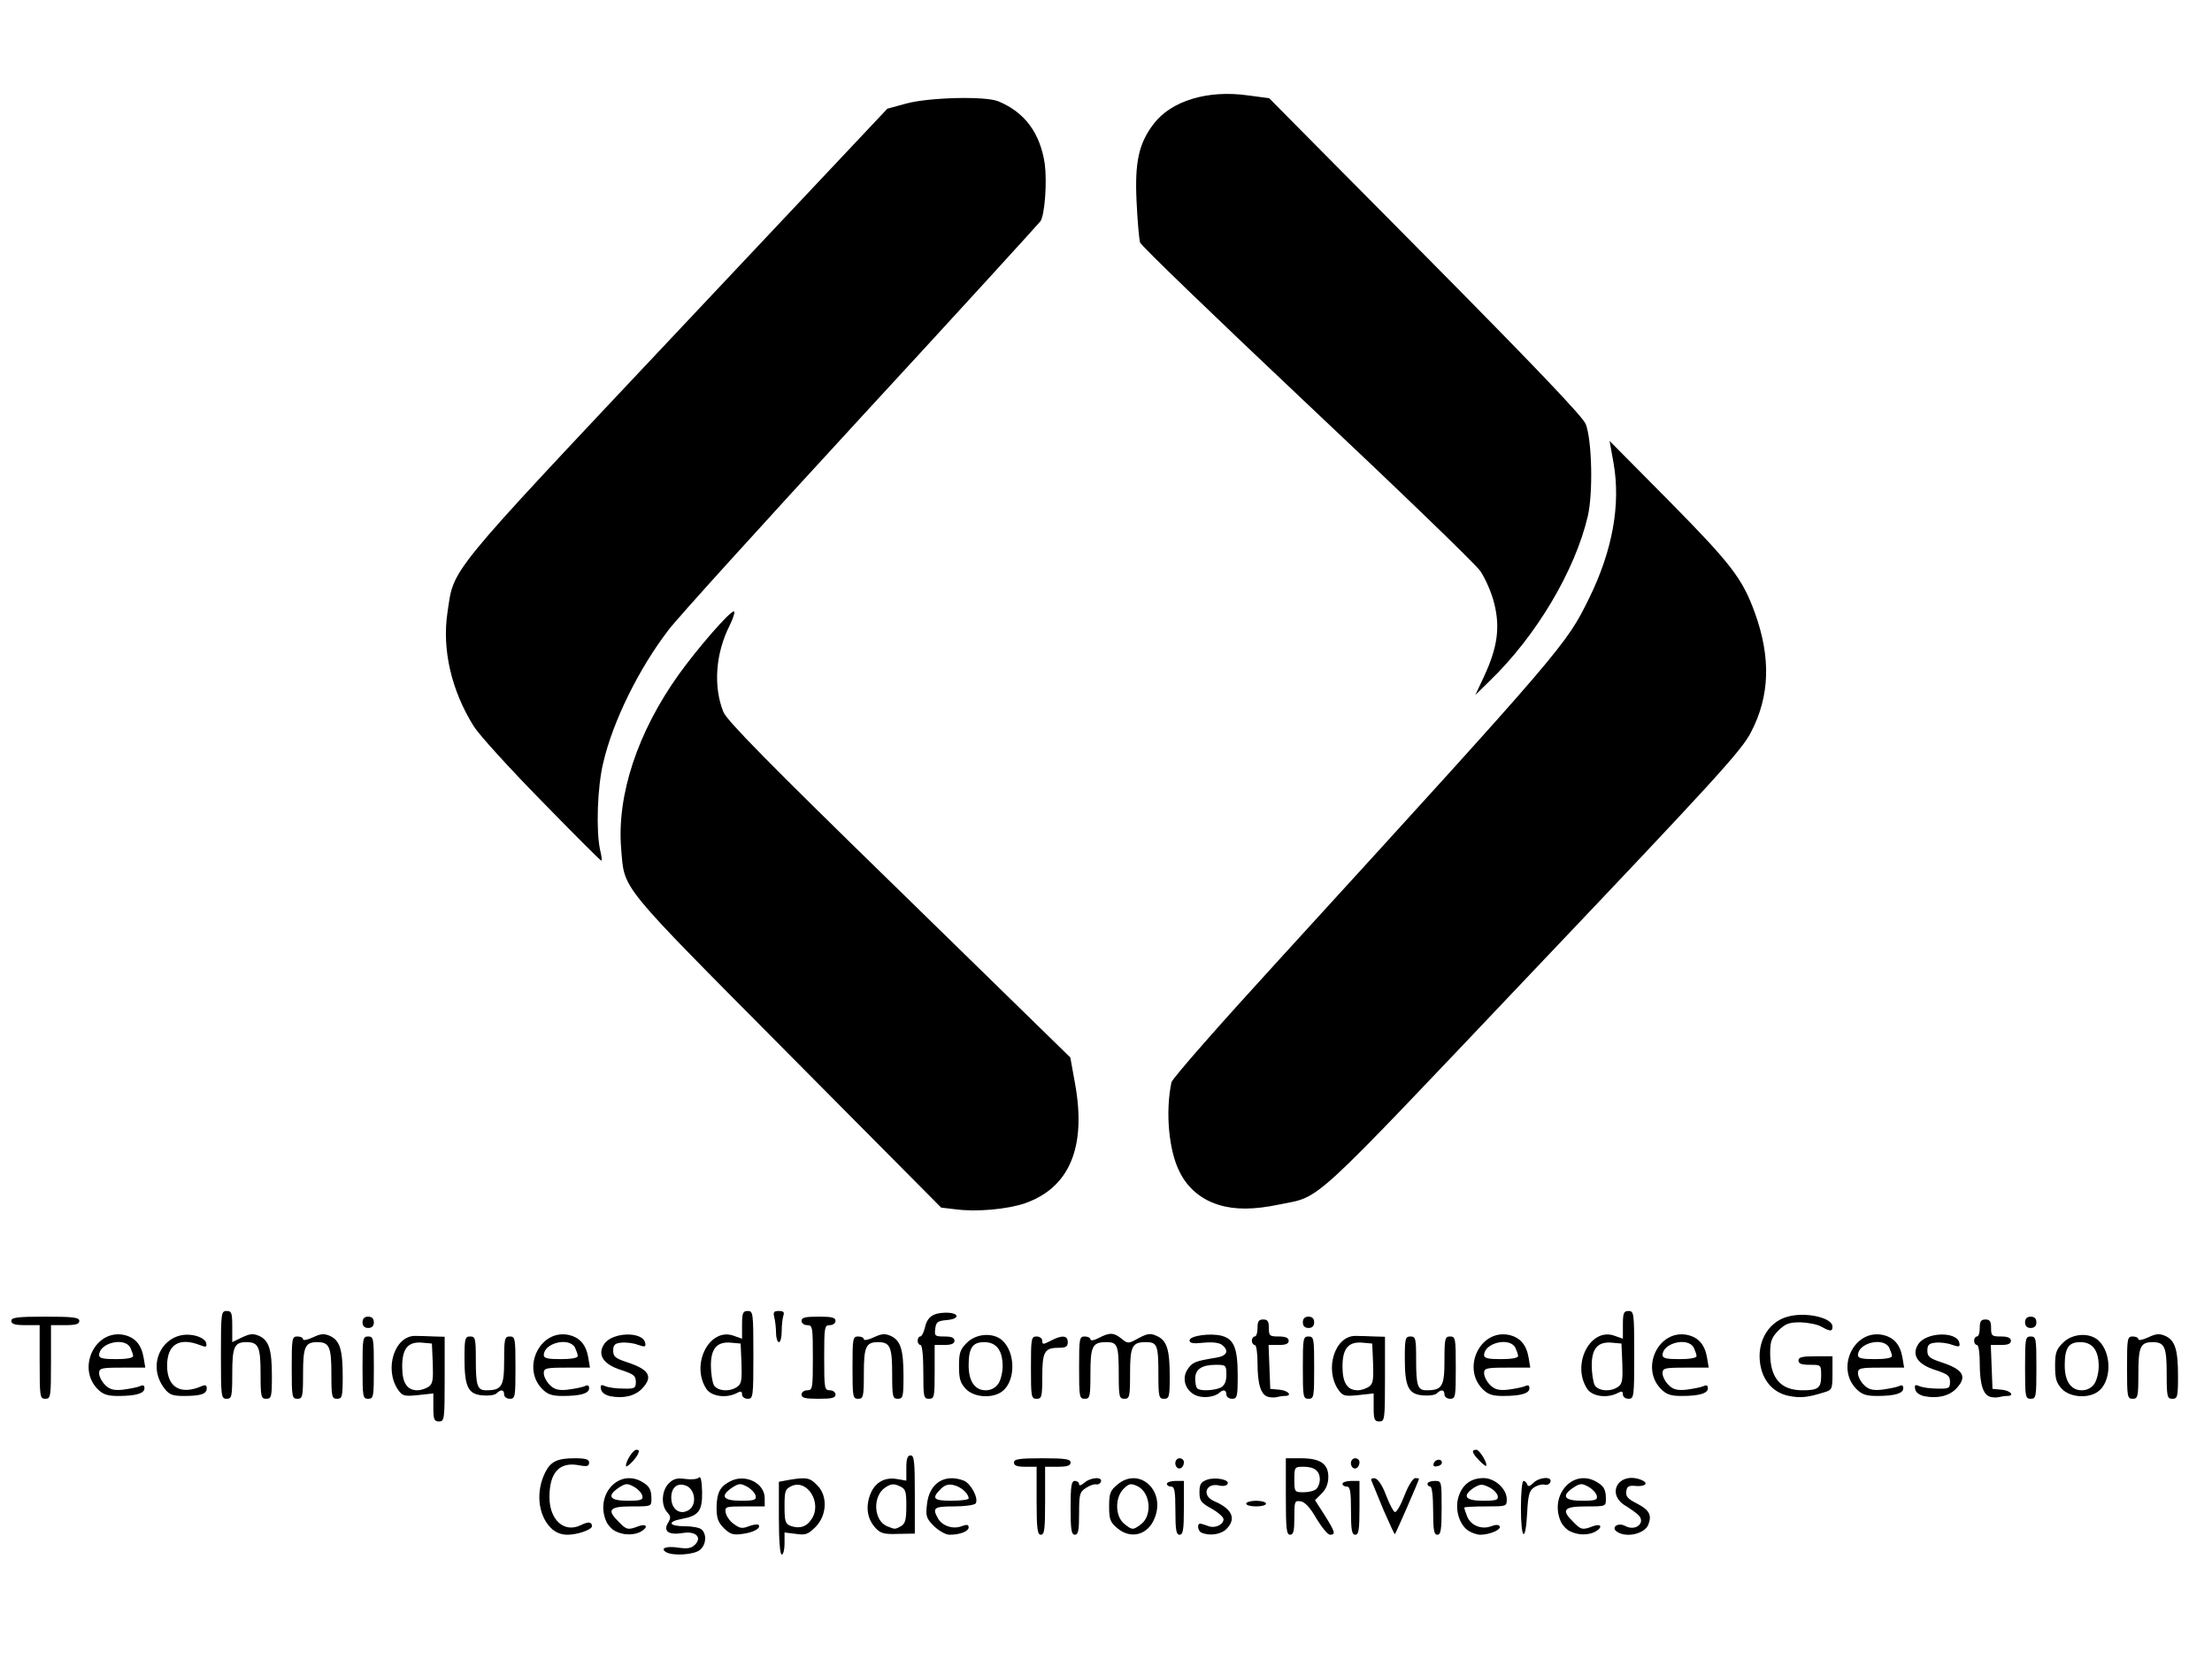 <!DOCTYPE svg PUBLIC "-//W3C//DTD SVG 20010904//EN" "http://www.w3.org/TR/2001/REC-SVG-20010904/DTD/svg10.dtd">
<svg version="1.0" xmlns="http://www.w3.org/2000/svg" width="120px" height="90px" viewBox="0 0 7810 5200" preserveAspectRatio="xMidYMid meet">
<g id="layer101" fill="#000000" stroke="none">
 <path d="M2351 5151 c-22 -14 4 -22 47 -15 29 4 43 2 56 -11 26 -26 2 -49 -44 -41 -48 8 -69 -6 -52 -35 11 -18 11 -24 -2 -38 -23 -25 -20 -77 5 -102 17 -17 30 -20 59 -16 21 3 42 1 48 -5 6 -6 10 12 11 50 1 68 -12 85 -71 96 -54 10 -47 26 10 26 26 0 53 5 60 12 18 18 15 53 -6 71 -20 18 -97 23 -121 8z m87 -153 c22 -22 14 -67 -13 -80 -31 -14 -55 3 -55 41 0 30 16 51 40 51 9 0 21 -5 28 -12z"/>
 <path d="M2750 5031 l0 -128 38 -7 c60 -10 72 -7 97 19 38 37 35 106 -5 147 -27 27 -36 30 -70 25 l-40 -5 0 39 c0 21 -4 39 -10 39 -6 0 -10 -50 -10 -129z m116 3 c37 -56 -15 -141 -71 -116 -23 11 -25 17 -25 72 0 53 3 62 22 69 31 11 57 3 74 -25z"/>
 <path d="M1945 5066 c-46 -46 -54 -130 -19 -198 19 -37 43 -48 103 -48 39 0 51 4 51 15 0 13 -7 15 -34 10 -70 -14 -106 24 -106 112 0 81 52 128 111 99 26 -13 39 -12 39 4 0 12 -51 30 -86 30 -23 0 -43 -8 -59 -24z"/>
 <path d="M2174 5078 c-12 -5 -27 -21 -33 -34 -41 -92 40 -186 122 -143 29 16 37 28 37 62 0 27 0 27 -70 27 -79 0 -89 12 -45 55 27 28 33 29 69 15 31 -11 36 4 7 20 -24 12 -59 12 -87 -2z m94 -125 c-2 -10 -15 -24 -29 -32 -24 -13 -29 -13 -53 2 -45 30 -34 47 30 47 47 0 55 -3 52 -17z"/>
 <path d="M2556 5067 c-21 -21 -26 -36 -26 -74 1 -51 12 -73 47 -91 53 -29 123 5 123 59 l0 29 -71 0 c-66 0 -70 1 -67 21 2 12 14 31 29 41 21 16 30 17 53 8 16 -6 31 -8 34 -5 11 11 -17 27 -56 32 -34 5 -44 1 -66 -20z m112 -114 c-2 -10 -15 -24 -29 -32 -24 -13 -29 -13 -53 2 -45 30 -34 47 30 47 47 0 55 -3 52 -17z"/>
 <path d="M3092 5067 c-28 -30 -36 -69 -22 -112 15 -47 50 -69 95 -62 l35 6 0 -45 c0 -32 4 -44 15 -44 13 0 15 22 15 138 l0 138 -59 1 c-49 2 -62 -2 -79 -20z m89 -7 c15 -9 19 -22 19 -71 0 -53 -2 -61 -25 -71 -19 -9 -29 -8 -49 5 -46 30 -42 117 6 137 30 12 27 11 49 0z"/>
 <path d="M3298 5060 c-28 -28 -30 -36 -25 -78 8 -74 62 -109 130 -83 25 10 53 63 42 80 -3 6 -37 11 -76 11 -71 0 -78 5 -58 41 14 27 53 41 84 29 19 -7 25 -6 25 4 0 14 -30 26 -68 26 -13 0 -37 -14 -54 -30z m122 -98 c0 -17 -26 -41 -52 -47 -19 -5 -32 -1 -47 14 -33 33 -25 41 39 41 33 0 60 -4 60 -8z"/>
 <path d="M3660 4970 l0 -120 -40 0 c-29 0 -40 -4 -40 -15 0 -12 18 -15 100 -15 82 0 100 3 100 15 0 11 -12 15 -45 15 l-45 0 0 120 c0 100 -2 120 -15 120 -12 0 -15 -20 -15 -120z"/>
 <path d="M3780 4995 c0 -78 3 -95 15 -95 8 0 15 5 15 12 0 6 7 4 18 -5 22 -20 66 -23 59 -4 -2 6 -10 11 -17 9 -7 -1 -23 4 -36 13 -22 14 -24 22 -24 90 0 60 -3 75 -15 75 -12 0 -15 -17 -15 -95z"/>
 <path d="M3944 5066 c-24 -20 -28 -31 -28 -76 0 -45 4 -56 28 -76 77 -67 174 20 132 119 -24 59 -85 74 -132 33z m82 -11 c44 -30 37 -115 -11 -137 -22 -10 -29 -9 -48 10 -31 31 -30 97 2 123 28 23 31 23 57 4z"/>
 <path d="M4150 5005 c0 -69 -3 -85 -15 -85 -8 0 -15 -4 -15 -10 0 -5 14 -10 30 -10 l30 0 0 95 c0 78 -3 95 -15 95 -12 0 -15 -16 -15 -85z"/>
 <path d="M4243 5083 c-14 -5 -18 -33 -5 -32 4 0 16 4 27 8 24 10 55 -4 55 -24 0 -7 -19 -24 -42 -37 -38 -21 -43 -28 -43 -58 0 -28 5 -36 26 -44 31 -11 83 0 73 15 -3 6 -15 8 -26 6 -50 -14 -68 35 -20 55 63 27 78 62 42 98 -19 19 -59 25 -87 13z"/>
 <path d="M4540 4955 l0 -135 53 0 c68 0 97 19 97 66 0 23 -8 43 -23 58 l-24 24 34 53 c37 59 40 69 19 69 -8 0 -29 -26 -48 -57 -22 -39 -41 -59 -56 -61 -21 -3 -22 0 -22 57 0 48 -3 61 -15 61 -13 0 -15 -22 -15 -135z m108 -27 c7 -7 12 -21 12 -33 0 -30 -19 -45 -57 -45 -32 0 -33 1 -33 45 0 44 1 45 33 45 18 0 38 -5 45 -12z"/>
 <path d="M4770 5005 c0 -69 -3 -85 -15 -85 -8 0 -15 -4 -15 -10 0 -5 14 -10 30 -10 l30 0 0 95 c0 78 -3 95 -15 95 -12 0 -15 -16 -15 -85z"/>
 <path d="M4885 5003 c-20 -48 -39 -94 -42 -102 -4 -8 0 -12 12 -10 11 3 26 25 39 60 12 31 26 58 31 59 6 1 21 -25 34 -59 13 -34 30 -61 38 -61 7 0 13 1 13 3 0 5 -81 191 -85 195 -1 2 -19 -37 -40 -85z"/>
 <path d="M5060 5005 c0 -50 -4 -85 -10 -85 -5 0 -10 -4 -10 -10 0 -5 11 -10 25 -10 25 0 25 0 25 95 0 78 -3 95 -15 95 -12 0 -15 -16 -15 -85z"/>
 <path d="M5183 5075 c-32 -23 -47 -77 -33 -120 14 -43 44 -65 88 -65 40 0 82 38 82 75 0 25 -1 25 -75 25 -41 0 -75 2 -75 4 0 3 4 16 10 31 12 32 51 48 85 35 15 -6 26 -6 30 0 7 12 -36 30 -68 30 -13 0 -32 -7 -44 -15z m105 -122 c-2 -10 -16 -24 -31 -31 -24 -12 -31 -11 -53 2 -43 29 -31 46 32 46 47 0 55 -3 52 -17z"/>
 <path d="M5370 4995 c0 -52 4 -95 9 -95 5 0 11 6 13 12 3 9 9 8 22 -5 21 -21 68 -24 60 -3 -3 8 -13 12 -22 9 -9 -2 -26 3 -37 11 -16 11 -20 29 -23 90 -6 108 -22 94 -22 -19z"/>
 <path d="M5544 5078 c-12 -5 -27 -21 -33 -34 -41 -92 40 -186 122 -143 29 16 37 28 37 62 0 27 0 27 -70 27 -79 0 -89 12 -45 55 27 28 33 29 69 15 31 -11 36 4 7 20 -24 12 -59 12 -87 -2z m94 -125 c-2 -10 -15 -24 -29 -32 -24 -13 -29 -13 -53 2 -45 30 -34 47 30 47 47 0 55 -3 52 -17z"/>
 <path d="M5710 5080 c-24 -15 2 -35 28 -21 39 21 76 -14 44 -41 -9 -8 -29 -22 -44 -31 -69 -43 -21 -121 56 -91 28 11 17 24 -16 22 -27 -3 -34 1 -36 19 -3 17 6 27 36 42 45 23 55 41 42 75 -12 32 -76 48 -110 26z"/>
 <path d="M4400 4980 c0 -5 16 -10 35 -10 19 0 35 5 35 10 0 6 -16 10 -35 10 -19 0 -35 -4 -35 -10z"/>
 <path d="M4156 4853 c-12 -12 -6 -33 9 -33 8 0 15 6 15 14 0 17 -14 28 -24 19z"/>
 <path d="M4776 4853 c-12 -12 -6 -33 9 -33 8 0 15 6 15 14 0 17 -14 28 -24 19z"/>
 <path d="M2210 4847 c0 -18 25 -57 37 -57 10 0 11 5 4 18 -11 20 -41 48 -41 39z"/>
 <path d="M5062 4838 c5 -15 28 -18 29 -3 0 6 -7 12 -17 13 -10 3 -15 -1 -12 -10z"/>
 <path d="M5222 4827 c-25 -26 -28 -37 -9 -37 11 0 41 50 34 57 -2 1 -13 -7 -25 -20z"/>
 <path d="M1530 4641 l0 -50 -54 6 c-48 5 -55 3 -70 -18 -51 -73 -13 -193 61 -191 16 0 45 1 66 2 l37 1 0 149 c0 143 -1 150 -20 150 -17 0 -20 -7 -20 -49z m-16 -74 c14 -10 16 -25 14 -82 l-3 -70 -33 -3 c-51 -5 -72 20 -72 84 0 58 17 84 54 84 12 0 30 -6 40 -13z"/>
 <path d="M4850 4641 l0 -50 -54 6 c-48 5 -55 3 -70 -18 -51 -73 -13 -193 61 -191 16 0 45 1 66 2 l37 1 0 149 c0 143 -1 150 -20 150 -17 0 -20 -7 -20 -49z m-16 -74 c14 -10 16 -25 14 -82 l-3 -70 -33 -3 c-51 -5 -72 20 -72 84 0 58 17 84 54 84 12 0 30 -6 40 -13z"/>
 <path d="M140 4480 l0 -130 -50 0 c-38 0 -50 -4 -50 -15 0 -12 20 -15 120 -15 100 0 120 3 120 15 0 11 -12 15 -50 15 l-50 0 0 130 c0 123 -1 130 -20 130 -19 0 -20 -7 -20 -130z"/>
 <path d="M780 4455 c0 -148 1 -155 20 -155 18 0 20 7 20 55 l0 55 35 -17 c28 -13 39 -14 60 -5 35 16 45 49 45 143 0 72 -2 79 -20 79 -18 0 -20 -7 -20 -88 0 -95 -7 -112 -50 -112 -43 0 -50 17 -50 112 0 81 -2 88 -20 88 -19 0 -20 -7 -20 -155z"/>
 <path d="M1030 4500 c0 -103 1 -110 20 -110 11 0 20 4 20 10 0 5 16 2 35 -7 28 -13 39 -14 60 -5 35 16 45 49 45 143 0 72 -2 79 -20 79 -18 0 -20 -7 -20 -88 0 -95 -7 -112 -50 -112 -43 0 -50 17 -50 112 0 81 -2 88 -20 88 -19 0 -20 -7 -20 -110z"/>
 <path d="M1280 4500 c0 -103 1 -110 20 -110 19 0 20 7 20 110 0 103 -1 110 -20 110 -19 0 -20 -7 -20 -110z"/>
 <path d="M1780 4595 c0 -18 -12 -19 -27 -4 -6 6 -28 9 -49 7 -51 -4 -64 -30 -64 -130 0 -71 2 -78 20 -78 18 0 20 7 20 79 0 96 5 111 37 111 55 0 63 -14 63 -105 0 -78 2 -85 20 -85 19 0 20 7 20 110 0 103 -1 110 -20 110 -11 0 -20 -7 -20 -15z"/>
 <path d="M2155 4601 c-18 -4 -31 -13 -33 -25 -3 -15 0 -17 14 -11 11 5 39 9 64 9 41 1 45 -1 45 -24 0 -21 -8 -27 -50 -41 -65 -20 -87 -54 -62 -92 28 -43 137 -46 145 -4 3 14 -1 15 -27 6 -16 -6 -42 -9 -58 -7 -22 2 -28 8 -28 28 0 21 8 27 46 40 81 26 96 51 57 93 -25 27 -66 37 -113 28z"/>
 <path d="M2620 4595 c0 -12 -4 -13 -19 -5 -37 19 -89 12 -107 -15 -57 -87 12 -220 98 -187 l28 10 0 -49 c0 -42 3 -49 20 -49 19 0 20 7 20 155 0 148 -1 155 -20 155 -11 0 -20 -7 -20 -15z m-16 -28 c14 -10 16 -25 14 -82 l-3 -70 -33 -3 c-50 -5 -72 20 -72 80 0 27 5 58 10 69 12 22 57 26 84 6z"/>
 <path d="M2830 4595 c0 -8 9 -15 20 -15 19 0 20 -7 20 -115 0 -108 -1 -115 -20 -115 -11 0 -20 -7 -20 -15 0 -12 13 -15 60 -15 47 0 60 3 60 15 0 8 -9 15 -20 15 -19 0 -20 7 -20 115 0 108 1 115 20 115 11 0 20 7 20 15 0 12 -13 15 -60 15 -47 0 -60 -3 -60 -15z"/>
 <path d="M3010 4500 c0 -103 1 -110 20 -110 11 0 20 4 20 10 0 5 16 2 35 -7 28 -13 39 -14 60 -5 35 16 45 49 45 143 0 72 -2 79 -20 79 -18 0 -20 -7 -20 -88 0 -95 -7 -112 -50 -112 -43 0 -50 17 -50 112 0 81 -2 88 -20 88 -19 0 -20 -7 -20 -110z"/>
 <path d="M3260 4515 c0 -57 -4 -95 -10 -95 -5 0 -10 -7 -10 -15 0 -8 4 -15 9 -15 5 0 12 -13 16 -29 8 -39 28 -54 72 -55 50 -1 55 22 6 26 -33 3 -38 7 -41 31 -3 25 -1 27 32 27 25 0 36 4 36 15 0 10 -11 15 -35 15 l-35 0 0 95 c0 88 -1 95 -20 95 -19 0 -20 -7 -20 -95z"/>
 <path d="M3640 4500 c0 -103 1 -110 20 -110 11 0 20 7 20 15 0 14 3 14 30 0 40 -21 60 -19 60 5 0 16 -7 20 -33 20 -49 0 -57 14 -57 102 0 71 -2 78 -20 78 -19 0 -20 -7 -20 -110z"/>
 <path d="M3810 4500 c0 -103 1 -110 20 -110 11 0 20 5 20 10 0 6 13 4 30 -5 38 -20 53 -19 80 3 22 18 24 18 60 -2 32 -17 42 -18 64 -8 36 16 46 48 46 143 0 72 -2 79 -20 79 -18 0 -20 -7 -20 -84 0 -106 -4 -116 -44 -116 -49 0 -56 14 -56 112 0 81 -2 88 -20 88 -18 0 -20 -7 -20 -84 0 -106 -4 -116 -44 -116 -49 0 -56 14 -56 112 0 81 -2 88 -20 88 -19 0 -20 -7 -20 -110z"/>
 <path d="M4220 4597 c-36 -18 -48 -59 -27 -91 17 -25 26 -29 100 -41 39 -6 48 -24 22 -45 -10 -8 -33 -11 -65 -8 -37 4 -50 2 -50 -8 0 -17 76 -27 115 -16 42 12 55 44 55 140 0 75 -2 82 -20 82 -11 0 -20 -7 -20 -15 0 -17 -11 -19 -25 -6 -18 16 -60 20 -85 8z m91 -27 c13 -8 19 -21 19 -45 0 -33 -2 -35 -36 -35 -50 0 -74 15 -74 49 0 15 3 31 7 34 10 11 62 8 84 -3z"/>
 <path d="M4477 4603 c-25 -7 -37 -44 -37 -119 0 -36 -4 -64 -10 -64 -5 0 -10 -7 -10 -15 0 -8 5 -15 10 -15 6 0 10 -13 10 -30 0 -23 4 -30 20 -30 16 0 20 7 20 30 0 28 3 30 35 30 24 0 35 5 35 15 0 11 -11 15 -35 15 l-36 0 3 78 3 77 33 3 c31 3 47 22 18 22 -8 0 -20 2 -28 4 -7 2 -21 2 -31 -1z"/>
 <path d="M4600 4500 c0 -103 1 -110 20 -110 19 0 20 7 20 110 0 103 -1 110 -20 110 -19 0 -20 -7 -20 -110z"/>
 <path d="M5100 4595 c0 -18 -12 -19 -27 -4 -6 6 -28 9 -49 7 -51 -4 -64 -30 -64 -130 0 -71 2 -78 20 -78 18 0 20 7 20 79 0 96 5 111 37 111 55 0 63 -14 63 -105 0 -78 2 -85 20 -85 19 0 20 7 20 110 0 103 -1 110 -20 110 -11 0 -20 -7 -20 -15z"/>
 <path d="M5730 4595 c0 -12 -4 -13 -19 -5 -37 19 -89 12 -107 -15 -57 -87 12 -220 98 -187 l28 10 0 -49 c0 -42 3 -49 20 -49 19 0 20 7 20 155 0 148 -1 155 -20 155 -11 0 -20 -7 -20 -15z m-16 -28 c14 -10 16 -25 14 -82 l-3 -70 -33 -3 c-50 -5 -72 20 -72 80 0 27 5 58 10 69 12 22 57 26 84 6z"/>
 <path d="M6317 4600 c-48 -9 -84 -43 -98 -93 -23 -85 18 -167 93 -187 64 -18 158 4 158 35 0 18 -8 18 -40 0 -14 -8 -47 -14 -73 -15 -41 0 -53 5 -78 29 -24 25 -29 38 -29 80 0 88 37 131 114 131 56 0 66 -8 66 -51 0 -39 0 -39 -40 -39 -29 0 -40 -4 -40 -15 0 -12 13 -15 60 -15 l60 0 0 59 c0 58 -1 60 -32 69 -55 17 -81 20 -121 12z"/>
 <path d="M6795 4601 c-18 -4 -31 -13 -33 -25 -3 -15 0 -17 14 -11 11 5 39 9 64 9 41 1 45 -1 45 -24 0 -21 -8 -27 -50 -41 -65 -20 -87 -54 -62 -92 28 -43 137 -46 145 -4 3 14 -1 15 -27 6 -16 -6 -42 -9 -58 -7 -22 2 -28 8 -28 28 0 21 8 27 46 40 81 26 96 51 57 93 -25 27 -66 37 -113 28z"/>
 <path d="M7027 4603 c-25 -7 -37 -44 -37 -119 0 -36 -4 -64 -10 -64 -5 0 -10 -7 -10 -15 0 -8 5 -15 10 -15 6 0 10 -13 10 -30 0 -23 4 -30 20 -30 16 0 20 7 20 30 0 28 3 30 35 30 24 0 35 5 35 15 0 11 -11 15 -35 15 l-36 0 3 78 3 77 33 3 c31 3 47 22 18 22 -8 0 -20 2 -28 4 -7 2 -21 2 -31 -1z"/>
 <path d="M7150 4500 c0 -103 1 -110 20 -110 19 0 20 7 20 110 0 103 -1 110 -20 110 -19 0 -20 -7 -20 -110z"/>
 <path d="M7510 4500 c0 -103 1 -110 20 -110 11 0 20 4 20 10 0 5 16 2 35 -7 28 -13 39 -14 60 -5 35 16 45 49 45 143 0 72 -2 79 -20 79 -18 0 -20 -7 -20 -88 0 -95 -7 -112 -50 -112 -43 0 -50 17 -50 112 0 81 -2 88 -20 88 -19 0 -20 -7 -20 -110z"/>
 <path d="M345 4576 c-74 -74 -10 -210 90 -192 41 8 64 34 72 80 l6 36 -82 0 c-74 0 -81 2 -81 20 0 11 9 29 21 41 16 16 30 20 62 17 23 -3 50 -8 60 -12 12 -6 17 -4 17 7 0 18 -30 27 -93 27 -37 0 -53 -5 -72 -24z m125 -117 c0 -6 -5 -19 -10 -30 -21 -38 -110 -16 -110 27 0 11 15 14 60 14 36 0 60 -4 60 -11z"/>
 <path d="M581 4574 c-70 -89 1 -212 108 -187 21 5 37 16 39 26 3 15 0 16 -23 7 -73 -28 -115 -1 -115 73 0 77 48 105 123 72 12 -5 17 -3 17 8 0 20 -21 27 -80 27 -40 0 -52 -4 -69 -26z"/>
 <path d="M1915 4576 c-74 -74 -10 -210 90 -192 41 8 64 34 72 80 l6 36 -82 0 c-74 0 -81 2 -81 20 0 11 9 29 21 41 16 16 30 20 62 17 23 -3 50 -8 60 -12 12 -6 17 -4 17 7 0 18 -30 27 -93 27 -37 0 -53 -5 -72 -24z m125 -117 c0 -6 -5 -19 -10 -30 -21 -38 -110 -16 -110 27 0 11 15 14 60 14 36 0 60 -4 60 -11z"/>
 <path d="M3410 4575 c-20 -21 -24 -37 -24 -81 0 -46 4 -58 27 -81 33 -34 94 -38 126 -9 48 44 47 146 -2 181 -35 25 -99 20 -127 -10z m114 -17 c9 -12 16 -41 16 -63 0 -56 -22 -85 -65 -85 -41 0 -55 20 -55 82 0 56 22 88 60 88 18 0 34 -8 44 -22z"/>
 <path d="M5235 4576 c-74 -74 -10 -210 90 -192 41 8 64 34 72 80 l6 36 -82 0 c-74 0 -81 2 -81 20 0 11 9 29 21 41 16 16 30 20 62 17 23 -3 50 -8 60 -12 12 -6 17 -4 17 7 0 18 -30 27 -93 27 -37 0 -53 -5 -72 -24z m125 -117 c0 -6 -5 -19 -10 -30 -21 -38 -110 -16 -110 27 0 11 15 14 60 14 36 0 60 -4 60 -11z"/>
 <path d="M5865 4576 c-74 -74 -10 -210 90 -192 41 8 64 34 72 80 l6 36 -82 0 c-74 0 -81 2 -81 20 0 11 9 29 21 41 16 16 30 20 62 17 23 -3 50 -8 60 -12 12 -6 17 -4 17 7 0 18 -30 27 -93 27 -37 0 -53 -5 -72 -24z m125 -117 c0 -6 -5 -19 -10 -30 -21 -38 -110 -16 -110 27 0 11 15 14 60 14 36 0 60 -4 60 -11z"/>
 <path d="M6555 4576 c-74 -74 -10 -210 90 -192 41 8 64 34 72 80 l6 36 -82 0 c-74 0 -81 2 -81 20 0 11 9 29 21 41 16 16 30 20 62 17 23 -3 50 -8 60 -12 12 -6 17 -4 17 7 0 18 -30 27 -93 27 -37 0 -53 -5 -72 -24z m125 -117 c0 -6 -5 -19 -10 -30 -21 -38 -110 -16 -110 27 0 11 15 14 60 14 36 0 60 -4 60 -11z"/>
 <path d="M7280 4575 c-20 -21 -24 -37 -24 -81 0 -46 4 -58 27 -81 33 -34 94 -38 126 -9 48 44 47 146 -2 181 -35 25 -99 20 -127 -10z m114 -17 c9 -12 16 -41 16 -63 0 -56 -22 -85 -65 -85 -41 0 -55 20 -55 82 0 56 22 88 60 88 18 0 34 -8 44 -22z"/>
 <path d="M2740 4378 c0 -18 -3 -43 -6 -55 -5 -19 -2 -23 16 -23 16 0 20 4 16 16 -3 9 -6 33 -6 55 0 21 -4 39 -10 39 -5 0 -10 -15 -10 -32z"/>
 <path d="M1280 4340 c0 -13 7 -20 20 -20 13 0 20 7 20 20 0 13 -7 20 -20 20 -13 0 -20 -7 -20 -20z"/>
 <path d="M4600 4340 c0 -13 7 -20 20 -20 13 0 20 7 20 20 0 13 -7 20 -20 20 -13 0 -20 -7 -20 -20z"/>
 <path d="M7150 4340 c0 -13 7 -20 20 -20 13 0 20 7 20 20 0 13 -7 20 -20 20 -13 0 -20 -7 -20 -20z"/>
 <path d="M3374 3941 l-51 -6 -544 -548 c-603 -608 -573 -571 -586 -721 -15 -188 58 -410 204 -614 67 -93 179 -222 194 -222 5 0 -1 21 -14 48 -51 100 -59 217 -23 307 13 31 156 177 621 630 l604 590 17 94 c40 223 -20 366 -178 421 -62 21 -171 31 -244 21z"/>
 <path d="M4302 3925 c-61 -19 -109 -59 -137 -116 -38 -74 -51 -210 -29 -316 2 -13 172 -206 377 -430 1012 -1108 1016 -1114 1097 -1278 83 -168 113 -332 87 -479 l-14 -78 211 213 c219 222 258 273 302 394 57 158 53 294 -14 422 -33 64 -121 161 -771 845 -800 843 -743 791 -894 822 -91 19 -157 19 -215 1z"/>
 <path d="M1912 2499 c-114 -116 -221 -234 -239 -263 -79 -126 -113 -271 -93 -403 24 -159 -12 -116 809 -988 l744 -790 66 -18 c80 -22 280 -27 326 -8 94 39 148 113 164 222 8 65 0 176 -15 201 -5 7 -291 321 -637 696 -346 376 -651 712 -677 748 -105 137 -196 322 -230 468 -21 86 -26 241 -11 309 5 20 7 37 4 37 -3 0 -98 -95 -211 -211z"/>
 <path d="M5240 2059 c47 -101 57 -172 36 -256 -9 -38 -31 -88 -49 -115 -17 -25 -294 -292 -614 -593 -319 -301 -584 -556 -588 -568 -3 -12 -9 -76 -12 -143 -7 -141 8 -207 60 -275 62 -82 191 -121 333 -101 l75 10 552 557 c390 394 556 568 566 594 22 58 26 244 7 325 -45 192 -182 423 -346 581 l-51 50 31 -66z"/>
 </g>

</svg>